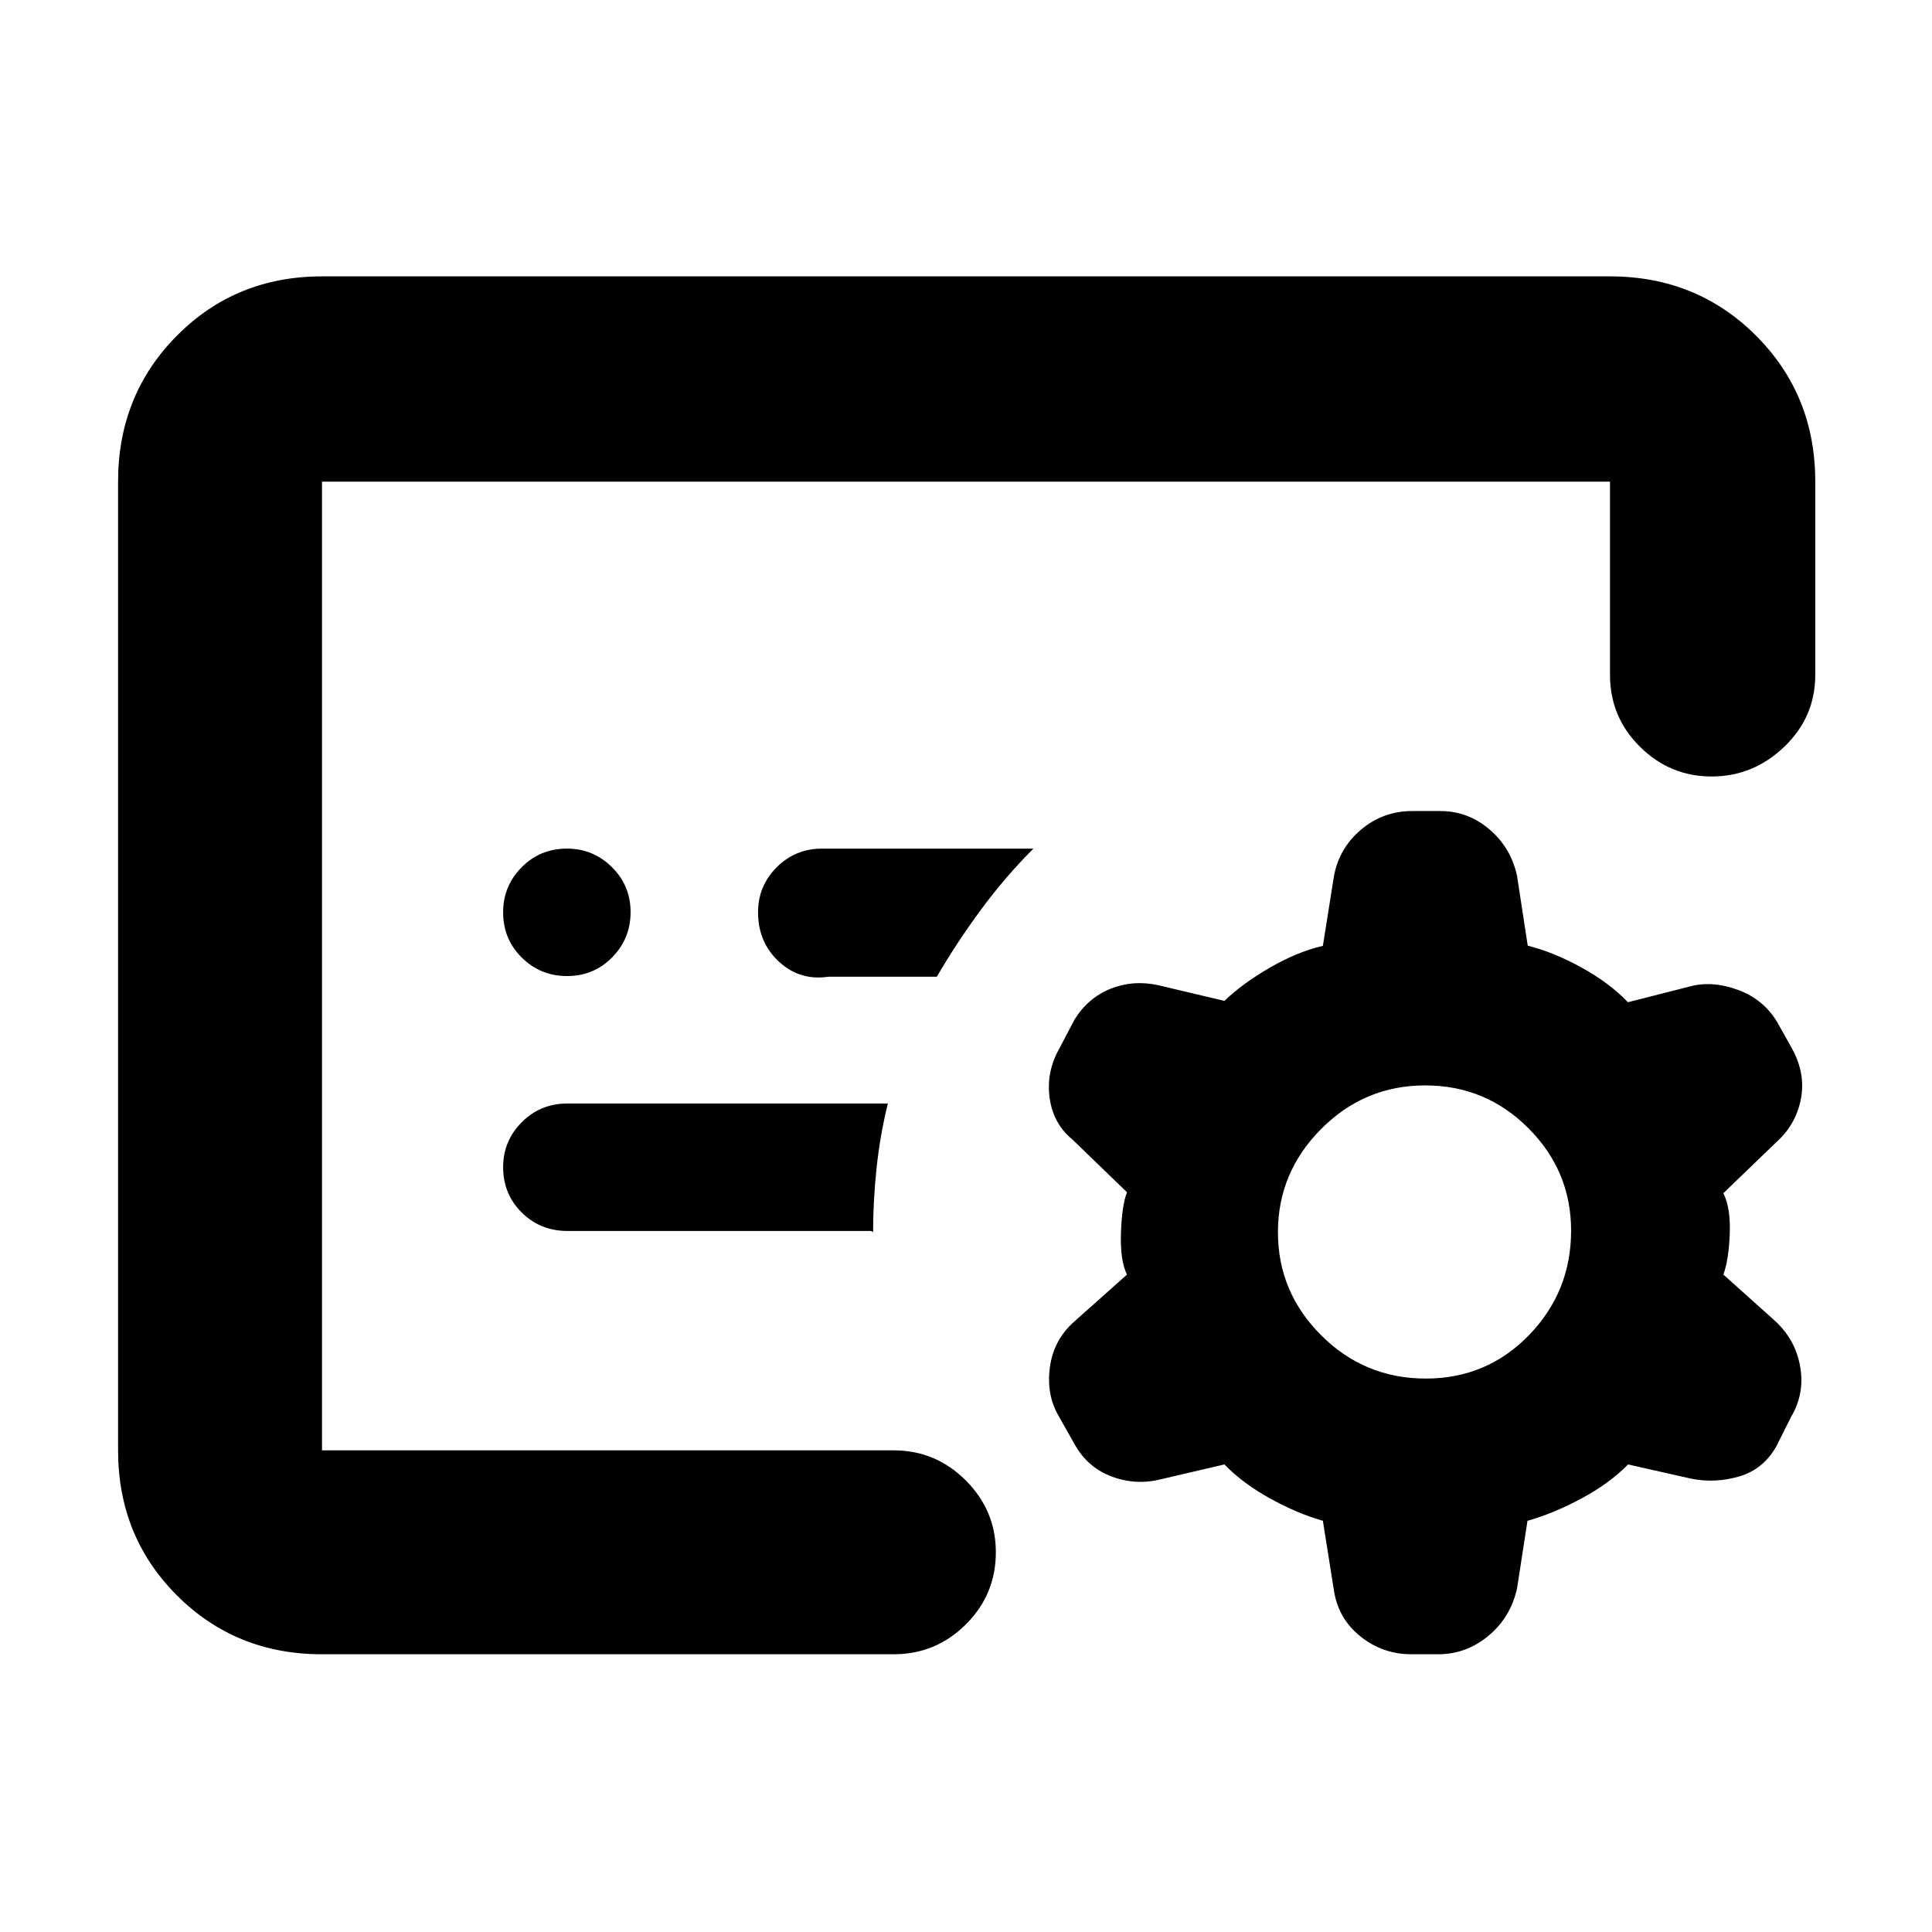<svg xmlns="http://www.w3.org/2000/svg" height="40" viewBox="0 -960 960 960" width="40"><path d="m662.83-169.67-5.5-34.66q-12.55-3.56-26.12-11.03-13.58-7.47-22.81-16.97L577-225q-12.32 3.17-24.35-1.23-12.02-4.4-18.48-15.77l-7.88-13.94q-6.46-10.81-4.62-24.6 1.83-13.79 12.33-22.96l26-23.17q-3.5-7-3-20.83.5-13.83 3-20.07l-27.17-26.26q-9.6-7.92-11.3-20.8-1.7-12.87 4.89-24.44L534-453.5q6.63-10.65 17.76-15.16 11.13-4.51 23.57-1.84l33.07 7.83q9.23-8.83 22.81-16.64 13.57-7.8 26.12-10.69l5.39-33.95q2.32-14.14 13.34-23.6 11.02-9.45 25.71-9.45h13.87q13.78 0 24.49 9.14 10.71 9.13 13.7 23.19l5.29 34.57q12.57 3.1 26.56 10.77 13.99 7.66 23.23 17.33l30.76-7.83q11.16-3 23.91 1.69 12.74 4.7 19.53 16.08l7.16 12.78q7.06 12.61 4.56 25.45-2.5 12.83-12.5 21.66l-26 25.06q3.67 7.35 3.17 20.23t-3.17 20.21l25.61 22.96q10.23 9.38 12.56 22.79 2.33 13.42-4.49 24.89l-7.35 14.68q-6.49 11.52-18.58 15.02-12.08 3.5-24.08 1l-31-7q-9.33 9.5-23.29 16.97-13.95 7.46-26.71 11.03l-5.17 33.5q-3.12 14.35-14.16 23.59T714.59-138h-13.16q-14.38 0-25.43-8.86-11.05-8.87-13.17-22.81ZM160-239.33v-481.34 481.34Zm305.5-235.34q10.12-17.34 22.14-33.59 12.03-16.24 25.86-30.07h-105q-13.33 0-22.58 9.29-9.25 9.3-9.25 22.28 0 15.03 10.4 24.62 10.39 9.58 24.6 7.47h53.83Zm-32.83 126.34q.66.16.91.34.25.17.25.49 0-15.87 1.75-32.27 1.75-16.4 5.59-31.9H281.91q-13.41 0-22.66 9.31T250-380.05q0 13.38 9.25 22.55t22.82 9.17h150.6ZM160-138q-42.83 0-72.08-29.25-29.25-29.26-29.25-72.08v-481.34q0-43.1 29.25-72.55 29.25-29.45 72.08-29.45h640q43.1 0 72.55 29.45Q902-763.77 902-720.67v96q0 21-15.42 35.75-15.41 14.75-36.09 14.75-20.68 0-35.58-14.75Q800-603.67 800-624.67v-96H160v481.34h284q21 0 35.92 14.97 14.91 14.98 14.91 35.64 0 21.05-14.91 35.89Q465-138 444-138H160Zm548.44-137q30.39 0 51.31-21.59t20.92-51.91q0-29.64-21.21-50.9-21.22-21.27-51.32-21.27t-51.62 21.61Q635-377.45 635-347.7q0 29.74 21.52 51.22Q678.05-275 708.44-275ZM281.78-475q13.22 0 22.39-9.28 9.16-9.29 9.16-22.5 0-13.22-9.31-22.39-9.3-9.16-22.3-9.16-13.39 0-22.55 9.31-9.17 9.3-9.17 22.3 0 13.39 9.28 22.55 9.29 9.17 22.5 9.17Z"/></svg>